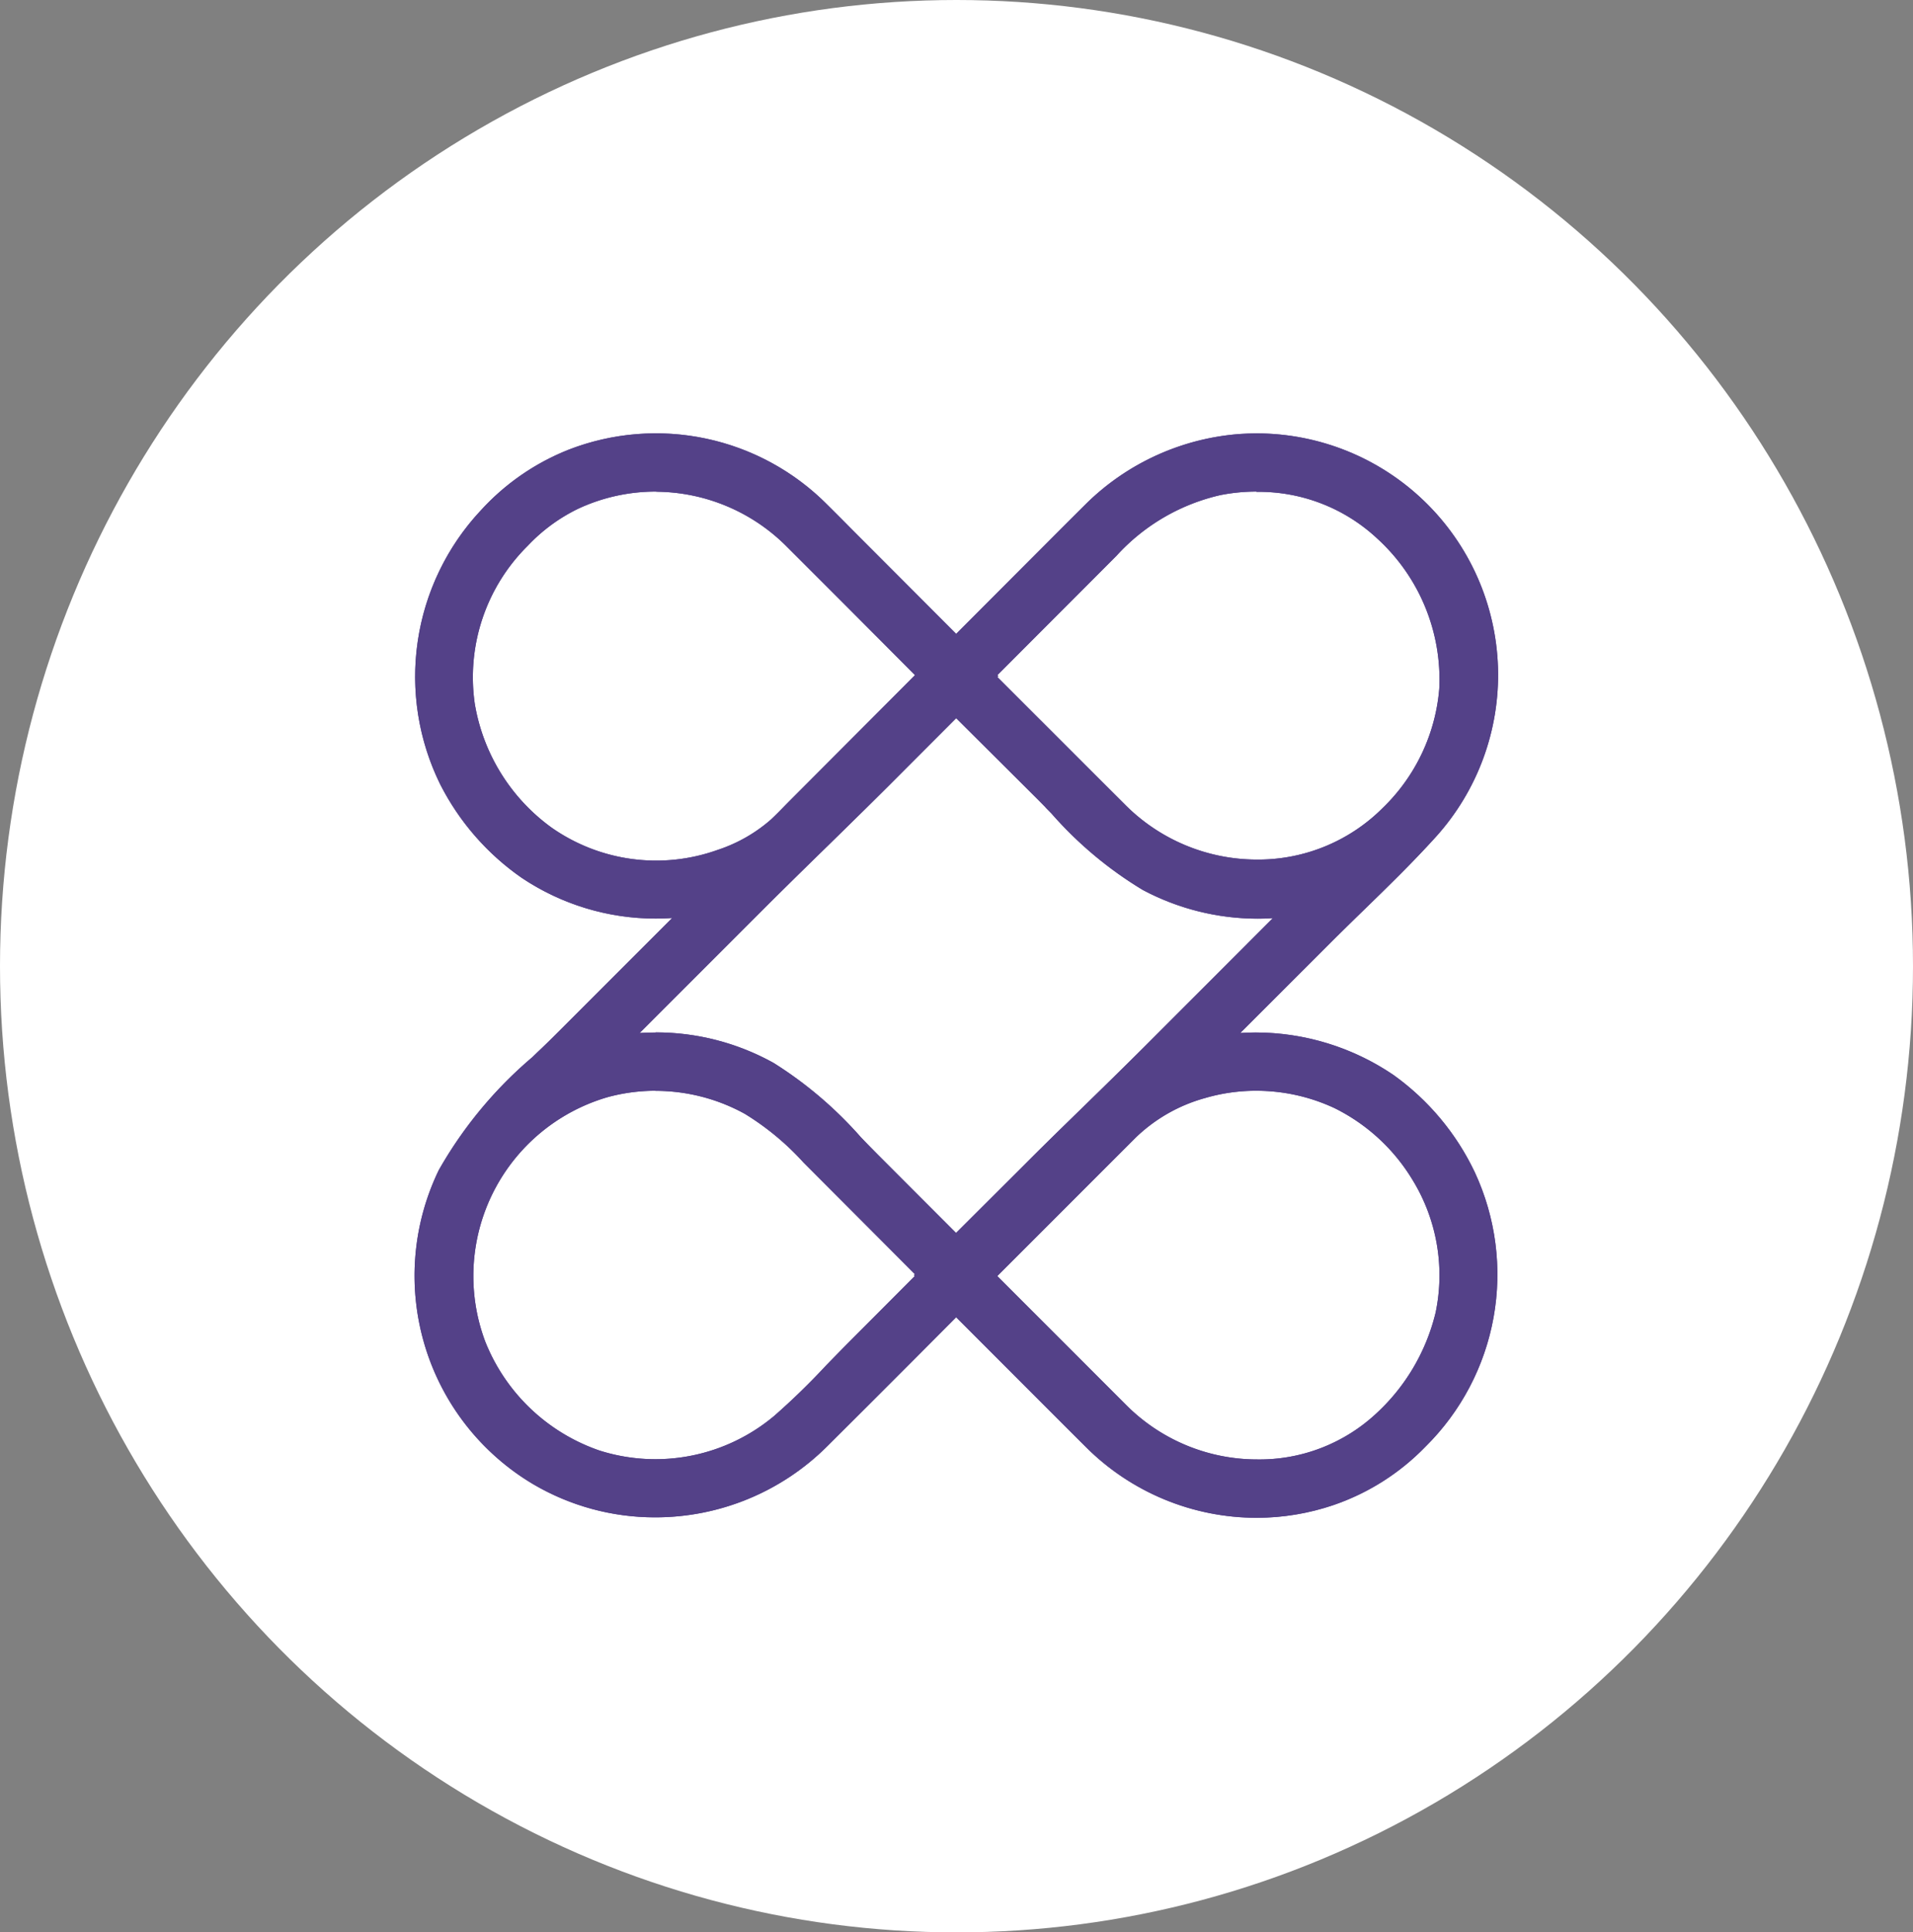 <svg id="Group_4868" data-name="Group 4868" xmlns="http://www.w3.org/2000/svg" xmlns:xlink="http://www.w3.org/1999/xlink" width="60" height="60.588" viewBox="0 0 60 60.588">
  <rect x="0" y="0" width="60" height="60.588" fill="#808080" stroke="none"/>
  <defs>
    <clipPath id="clip-path">
      <path id="Clip_188" data-name="Clip 188" d="M26.416,34a7.579,7.579,0,0,1-5.364-2.225q-.366-.363-.731-.729L16.99,27.713l-.024.023-1.343,1.348c-.909.912-1.8,1.8-2.682,2.678a7.632,7.632,0,0,1-5.4,2.224,7.526,7.526,0,0,1-3.821-1.041A7.6,7.6,0,0,1,.764,23.095,13.181,13.181,0,0,1,3.7,19.554l.168-.162c.213-.2.434-.417.643-.626l3.571-3.571c-.18.012-.352.017-.512.017a7.548,7.548,0,0,1-4.207-1.277A7.96,7.96,0,0,1,.809,11.007,7.633,7.633,0,0,1,2.073,2.422,7.428,7.428,0,0,1,4.834.511,7.574,7.574,0,0,1,12.95,2.238c.265.262.531.53.787.789L16.99,6.285,19.63,3.64c.406-.407.886-.889,1.373-1.372A7.683,7.683,0,0,1,25.862.02c.181-.013.364-.02.545-.02A7.575,7.575,0,0,1,32.02,12.667c-.725.8-1.52,1.574-2.222,2.255-.389.378-.733.715-1.05,1.031L25.9,18.8c.17-.011.333-.016.483-.016a7.707,7.707,0,0,1,4.321,1.331,7.927,7.927,0,0,1,2.554,3.056,7.592,7.592,0,0,1-1.55,8.6A7.315,7.315,0,0,1,28.827,33.6,7.508,7.508,0,0,1,26.416,34ZM26.4,20.611a5.684,5.684,0,0,0-1.606.229,5.067,5.067,0,0,0-2.164,1.23l-4.351,4.351,4.062,4.062a5.8,5.8,0,0,0,4.052,1.687h.022a5.371,5.371,0,0,0,3.7-1.394,6.31,6.31,0,0,0,1.913-3.215,5.718,5.718,0,0,0-.734-4.17,5.923,5.923,0,0,0-2.438-2.236A5.794,5.794,0,0,0,26.4,20.611Zm-18.846,0a5.712,5.712,0,0,0-1.495.2,5.841,5.841,0,0,0-3.839,7.665,5.928,5.928,0,0,0,3.589,3.417,5.795,5.795,0,0,0,5.474-1.088A22.115,22.115,0,0,0,12.9,29.234l.162-.167c.173-.178.352-.362.529-.539l2.1-2.107-.027-.028.031-.031L12.21,22.869l-.01-.01a8.392,8.392,0,0,0-1.84-1.525A5.8,5.8,0,0,0,7.556,20.614Zm.006-1.83a7.6,7.6,0,0,1,3.705.958A12.48,12.48,0,0,1,14,22.067c.189.2.38.391.542.555l2.444,2.447L19.1,22.961c.612-.615,1.231-1.219,1.918-1.887.561-.547,1.213-1.184,1.854-1.823L26.921,15.2c-.169.011-.33.015-.478.015a7.685,7.685,0,0,1-3.6-.9,12.131,12.131,0,0,1-2.867-2.4l-.178-.181,0-.005h0c-.116-.118-.235-.241-.355-.359L16.99,8.929l-2.125,2.128c-.481.481-.973.962-1.449,1.429l-.423.415c-.595.579-1.229,1.2-1.867,1.835L7.062,18.8C7.237,18.789,7.405,18.785,7.562,18.785Zm0-16.957a5.756,5.756,0,0,0-2.42.535A5.4,5.4,0,0,0,3.556,3.52,5.8,5.8,0,0,0,1.89,8.469,6.014,6.014,0,0,0,4.3,12.36a5.716,5.716,0,0,0,5.206.7,4.814,4.814,0,0,0,1.674-.953c.156-.146.307-.3.453-.451l.058-.059c.057-.058.114-.115.171-.172L15.7,7.579,14.351,6.226l-.571-.573c-.687-.689-1.4-1.4-2.1-2.1A5.827,5.827,0,0,0,7.626,1.829Zm18.848,0a5.819,5.819,0,0,0-1.13.11,6.284,6.284,0,0,0-3.257,1.9L18.281,7.58l.031.029-.031.029,1.346,1.346L19.644,9c.866.866,1.761,1.762,2.644,2.642a5.836,5.836,0,0,0,4.14,1.72,5.52,5.52,0,0,0,3.937-1.615A5.87,5.87,0,0,0,32.142,8,5.98,5.98,0,0,0,30.2,3.3,5.446,5.446,0,0,0,26.41,1.832Z" transform="translate(0)" fill="#7074df"/>
    </clipPath>
  </defs>
  <g id="add_button" data-name="add button">
    <ellipse id="Oval_2" data-name="Oval 2" cx="30" cy="30.294" rx="30" ry="30.294" fill="#fff"/>
  </g>
  <g id="Group_189" data-name="Group 189" transform="translate(13 13.589)">
    <path id="Clip_188-2" data-name="Clip 188" d="M26.416,34a7.579,7.579,0,0,1-5.364-2.225q-.366-.363-.731-.729L16.99,27.713l-.024.023-1.343,1.348c-.909.912-1.8,1.8-2.682,2.678a7.632,7.632,0,0,1-5.4,2.224,7.526,7.526,0,0,1-3.821-1.041A7.6,7.6,0,0,1,.764,23.095,13.181,13.181,0,0,1,3.7,19.554l.168-.162c.213-.2.434-.417.643-.626l3.571-3.571c-.18.012-.352.017-.512.017a7.548,7.548,0,0,1-4.207-1.277A7.96,7.96,0,0,1,.809,11.007,7.633,7.633,0,0,1,2.073,2.422,7.428,7.428,0,0,1,4.834.511,7.574,7.574,0,0,1,12.95,2.238c.265.262.531.53.787.789L16.99,6.285,19.63,3.64c.406-.407.886-.889,1.373-1.372A7.683,7.683,0,0,1,25.862.02c.181-.013.364-.02.545-.02A7.575,7.575,0,0,1,32.02,12.667c-.725.8-1.52,1.574-2.222,2.255-.389.378-.733.715-1.05,1.031L25.9,18.8c.17-.011.333-.016.483-.016a7.707,7.707,0,0,1,4.321,1.331,7.927,7.927,0,0,1,2.554,3.056,7.592,7.592,0,0,1-1.55,8.6A7.315,7.315,0,0,1,28.827,33.6,7.508,7.508,0,0,1,26.416,34ZM26.4,20.611a5.684,5.684,0,0,0-1.606.229,5.067,5.067,0,0,0-2.164,1.23l-4.351,4.351,4.062,4.062a5.8,5.8,0,0,0,4.052,1.687h.022a5.371,5.371,0,0,0,3.7-1.394,6.31,6.31,0,0,0,1.913-3.215,5.718,5.718,0,0,0-.734-4.17,5.923,5.923,0,0,0-2.438-2.236A5.794,5.794,0,0,0,26.4,20.611Zm-18.846,0a5.712,5.712,0,0,0-1.495.2,5.841,5.841,0,0,0-3.839,7.665,5.928,5.928,0,0,0,3.589,3.417,5.795,5.795,0,0,0,5.474-1.088A22.115,22.115,0,0,0,12.9,29.234l.162-.167c.173-.178.352-.362.529-.539l2.1-2.107-.027-.028.031-.031L12.21,22.869l-.01-.01a8.392,8.392,0,0,0-1.84-1.525A5.8,5.8,0,0,0,7.556,20.614Zm.006-1.83a7.6,7.6,0,0,1,3.705.958A12.48,12.48,0,0,1,14,22.067c.189.2.38.391.542.555l2.444,2.447L19.1,22.961c.612-.615,1.231-1.219,1.918-1.887.561-.547,1.213-1.184,1.854-1.823L26.921,15.2c-.169.011-.33.015-.478.015a7.685,7.685,0,0,1-3.6-.9,12.131,12.131,0,0,1-2.867-2.4l-.178-.181,0-.005h0c-.116-.118-.235-.241-.355-.359L16.99,8.929l-2.125,2.128c-.481.481-.973.962-1.449,1.429l-.423.415c-.595.579-1.229,1.2-1.867,1.835L7.062,18.8C7.237,18.789,7.405,18.785,7.562,18.785Zm0-16.957a5.756,5.756,0,0,0-2.42.535A5.4,5.4,0,0,0,3.556,3.52,5.8,5.8,0,0,0,1.89,8.469,6.014,6.014,0,0,0,4.3,12.36a5.716,5.716,0,0,0,5.206.7,4.814,4.814,0,0,0,1.674-.953c.156-.146.307-.3.453-.451l.058-.059c.057-.058.114-.115.171-.172L15.7,7.579,14.351,6.226l-.571-.573c-.687-.689-1.4-1.4-2.1-2.1A5.827,5.827,0,0,0,7.626,1.829Zm18.848,0a5.819,5.819,0,0,0-1.13.11,6.284,6.284,0,0,0-3.257,1.9L18.281,7.58l.031.029-.031.029,1.346,1.346L19.644,9c.866.866,1.761,1.762,2.644,2.642a5.836,5.836,0,0,0,4.14,1.72,5.52,5.52,0,0,0,3.937-1.615A5.87,5.87,0,0,0,32.142,8,5.98,5.98,0,0,0,30.2,3.3,5.446,5.446,0,0,0,26.41,1.832Z" fill="#544188"/>
    <g id="Mask_Group_22" data-name="Mask Group 22" clip-path="url(#clip-path)">
      <path id="Fill_187" data-name="Fill 187" d="M26.416,34a7.579,7.579,0,0,1-5.364-2.225q-.366-.363-.731-.729L16.99,27.713l-.024.023-1.343,1.348c-.909.912-1.8,1.8-2.682,2.678a7.632,7.632,0,0,1-5.4,2.224,7.526,7.526,0,0,1-3.821-1.041A7.6,7.6,0,0,1,.764,23.095,13.181,13.181,0,0,1,3.7,19.554l.168-.162c.213-.2.434-.417.643-.626l3.571-3.571c-.18.012-.352.017-.512.017a7.548,7.548,0,0,1-4.207-1.277A7.96,7.96,0,0,1,.809,11.007,7.633,7.633,0,0,1,2.073,2.422,7.428,7.428,0,0,1,4.834.511,7.574,7.574,0,0,1,12.95,2.238c.265.262.531.53.787.789L16.99,6.285,19.63,3.64c.406-.407.886-.889,1.373-1.372A7.683,7.683,0,0,1,25.862.02c.181-.013.364-.02.545-.02A7.575,7.575,0,0,1,32.02,12.667c-.725.8-1.52,1.574-2.222,2.255-.389.378-.733.715-1.05,1.031L25.9,18.8c.17-.011.333-.016.483-.016a7.707,7.707,0,0,1,4.321,1.331,7.927,7.927,0,0,1,2.554,3.056,7.592,7.592,0,0,1-1.55,8.6A7.315,7.315,0,0,1,28.827,33.6,7.508,7.508,0,0,1,26.416,34ZM26.4,20.611a5.684,5.684,0,0,0-1.606.229,5.067,5.067,0,0,0-2.164,1.23l-4.351,4.351,4.062,4.062a5.8,5.8,0,0,0,4.052,1.687h.022a5.371,5.371,0,0,0,3.7-1.394,6.31,6.31,0,0,0,1.913-3.215,5.718,5.718,0,0,0-.734-4.17,5.923,5.923,0,0,0-2.438-2.236A5.794,5.794,0,0,0,26.4,20.611Zm-18.846,0a5.712,5.712,0,0,0-1.495.2,5.841,5.841,0,0,0-3.839,7.665,5.928,5.928,0,0,0,3.589,3.417,5.795,5.795,0,0,0,5.474-1.088A22.115,22.115,0,0,0,12.9,29.234l.162-.167c.173-.178.352-.362.529-.539l2.1-2.107-.027-.028.031-.031L12.21,22.869l-.01-.01a8.392,8.392,0,0,0-1.84-1.525A5.8,5.8,0,0,0,7.556,20.614Zm.006-1.83a7.6,7.6,0,0,1,3.705.958A12.48,12.48,0,0,1,14,22.067c.189.2.38.391.542.555l2.444,2.447L19.1,22.961c.612-.615,1.231-1.219,1.918-1.887.561-.547,1.213-1.184,1.854-1.823L26.921,15.2c-.169.011-.33.015-.478.015a7.685,7.685,0,0,1-3.6-.9,12.131,12.131,0,0,1-2.867-2.4l-.178-.181,0-.005h0c-.116-.118-.235-.241-.355-.359L16.99,8.929l-2.125,2.128c-.481.481-.973.962-1.449,1.429l-.423.415c-.595.579-1.229,1.2-1.867,1.835L7.062,18.8C7.237,18.789,7.405,18.785,7.562,18.785Zm0-16.957a5.756,5.756,0,0,0-2.42.535A5.4,5.4,0,0,0,3.556,3.52,5.8,5.8,0,0,0,1.89,8.469,6.014,6.014,0,0,0,4.3,12.36a5.716,5.716,0,0,0,5.206.7,4.814,4.814,0,0,0,1.674-.953c.156-.146.307-.3.453-.451l.058-.059c.057-.058.114-.115.171-.172L15.7,7.579,14.351,6.226l-.571-.573c-.687-.689-1.4-1.4-2.1-2.1A5.827,5.827,0,0,0,7.626,1.829Zm18.848,0a5.819,5.819,0,0,0-1.13.11,6.284,6.284,0,0,0-3.257,1.9L18.281,7.58l.031.029-.031.029,1.346,1.346L19.644,9c.866.866,1.761,1.762,2.644,2.642a5.836,5.836,0,0,0,4.14,1.72,5.52,5.52,0,0,0,3.937-1.615A5.87,5.87,0,0,0,32.142,8,5.98,5.98,0,0,0,30.2,3.3,5.446,5.446,0,0,0,26.41,1.832Z" fill="#544188"/>
    </g>
  </g>
</svg>
